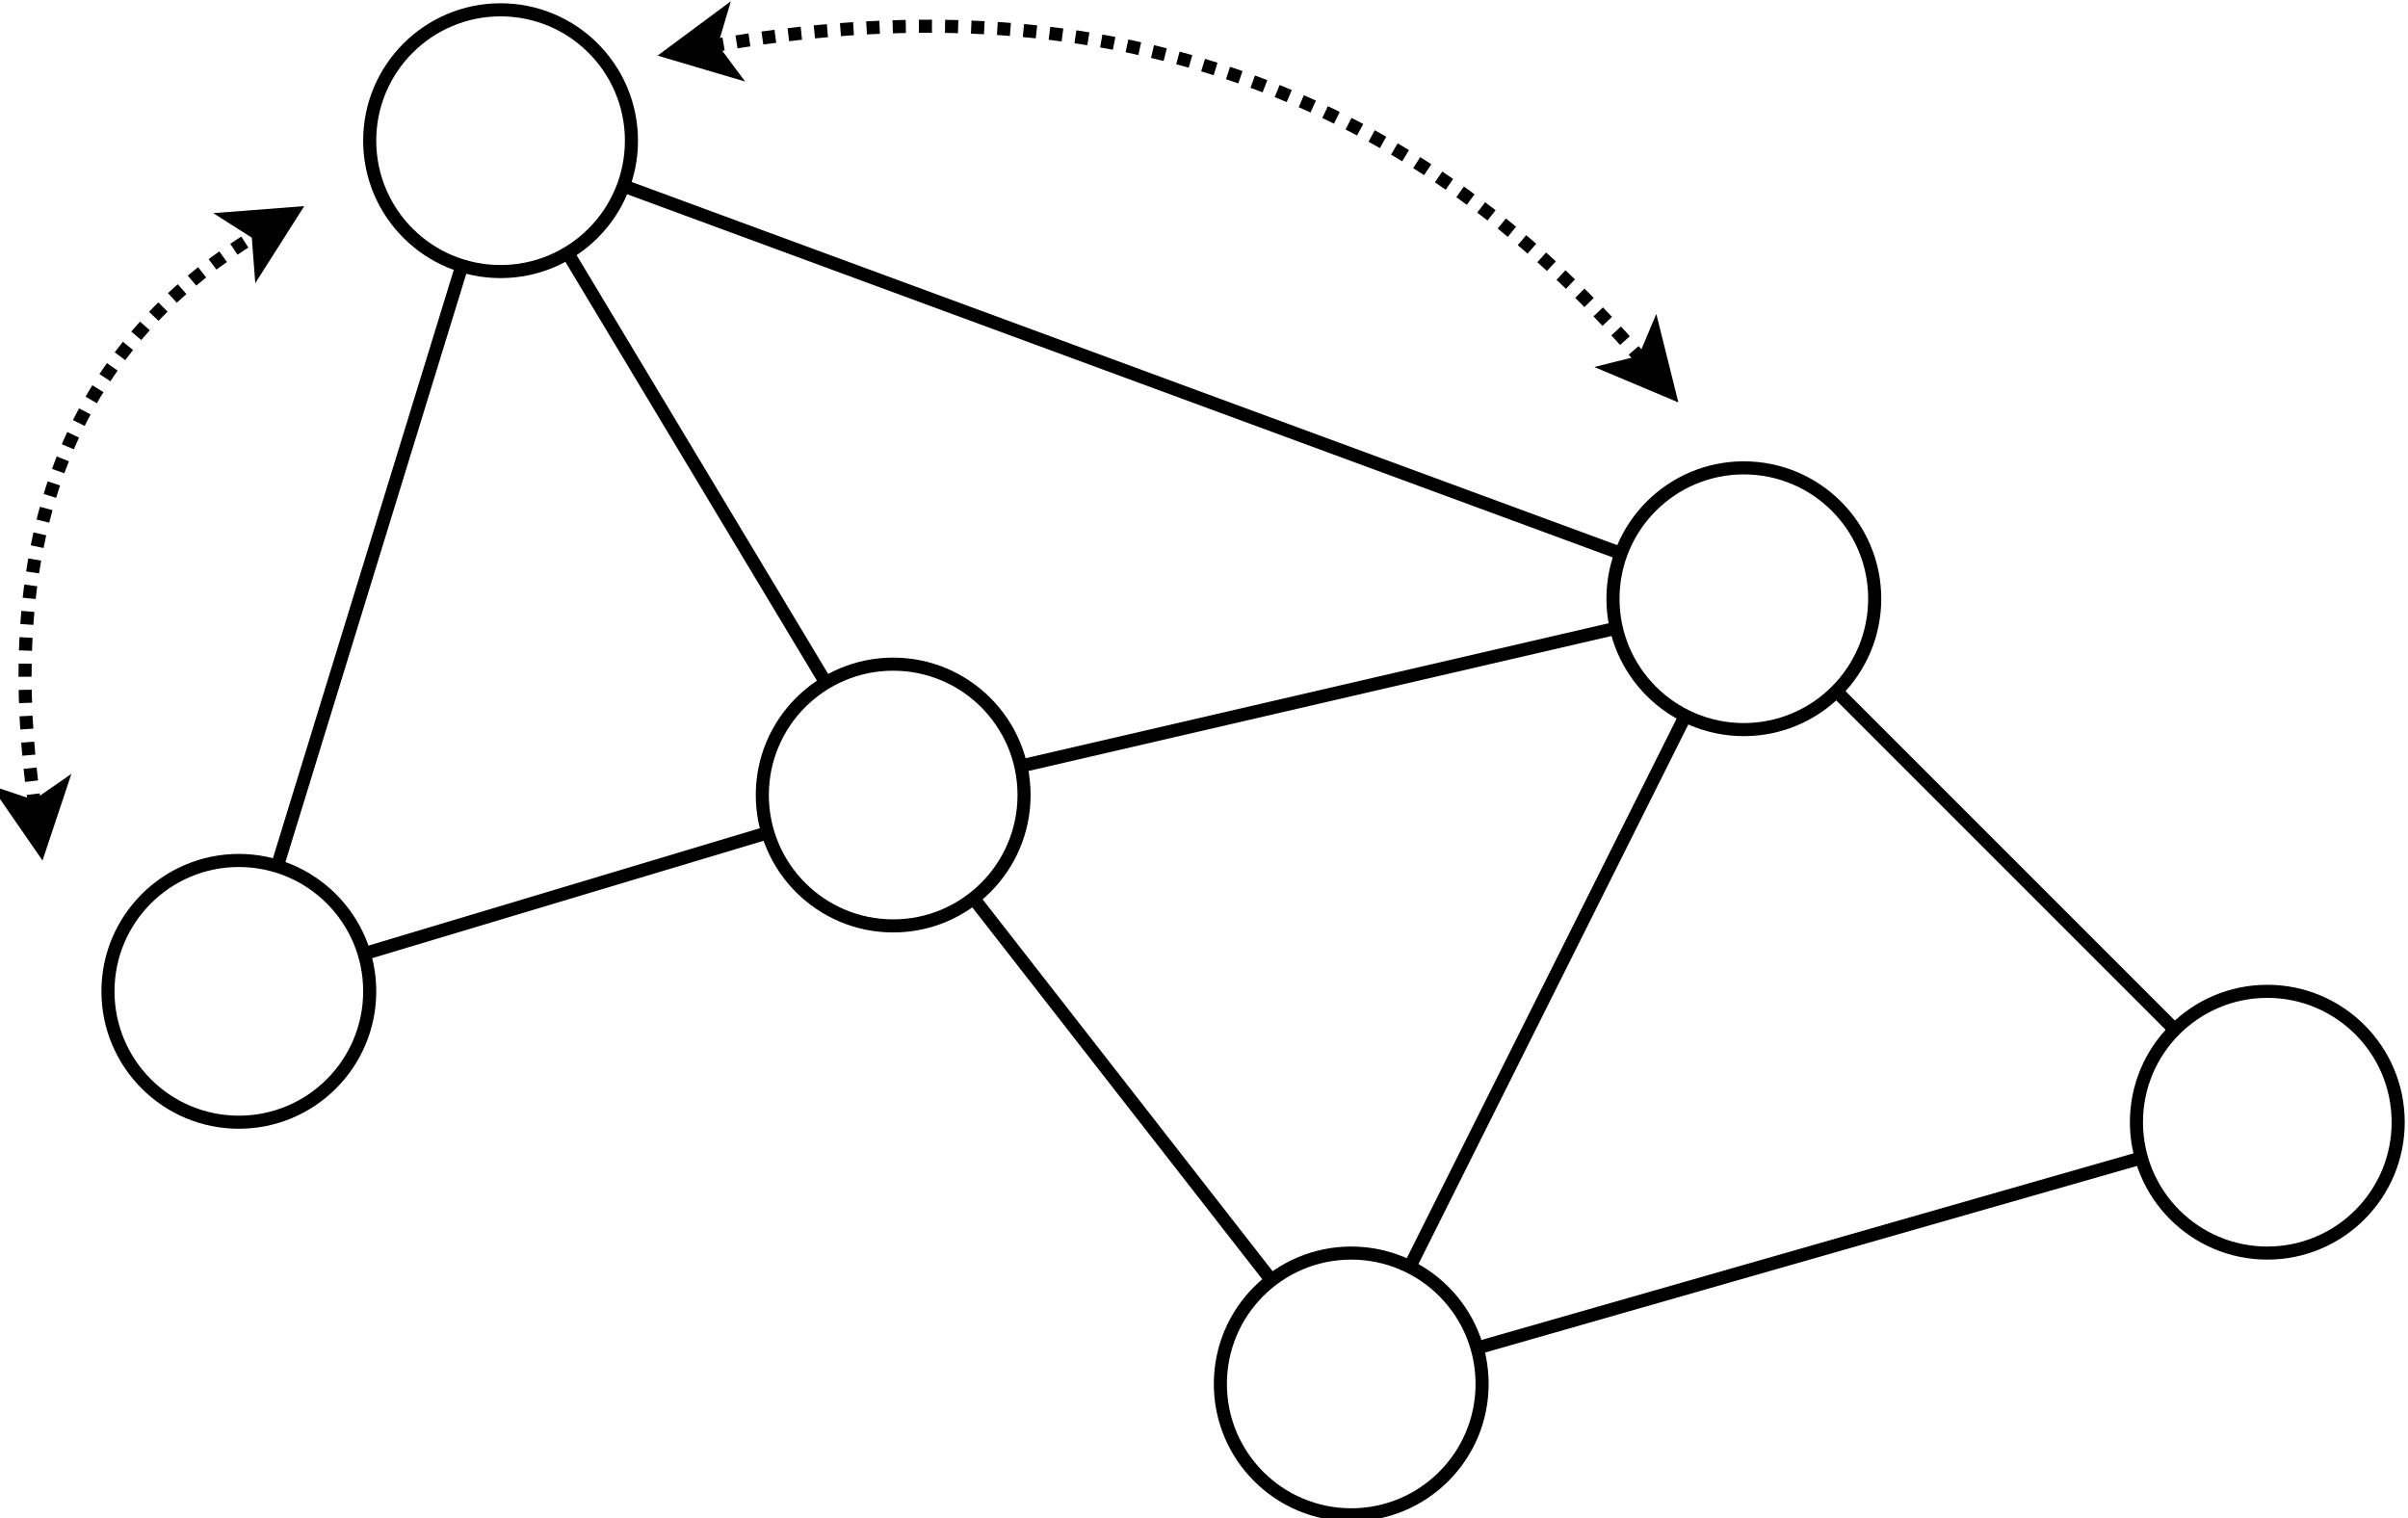 <svg xmlns="http://www.w3.org/2000/svg" xmlns:xlink="http://www.w3.org/1999/xlink" version="1.1" width="368px" height="232px" viewBox="-0.5 -0.5 368 232" content="&lt;mxfile&gt;&lt;diagram id=&quot;V4g-PNnB7popB4cXYt4p&quot; name=&quot;ページ1&quot;&gt;7Zpdc6IwFIZ/jZd18kWAy2o/t+1MZ3qxu5cZicouEjdGq/31GySI0TalLhW1e6V5CTnkzXNICLRwdzS/lmw8fBART1oIRPMWvmghBIFH9U+mLHKFYpgLAxlHplIpPMUvvDjTqNM44hOrohIiUfHYFnsiTXlPWRqTUjzb1foisaOO2YBvCU89lmyr3+NIDXM1QH6p3/B4MCwiQxrmR0asqGyamAxZJJ5zadk5fNnCXSmEyv+N5l2eZOYVvuQOXL1xdHVhkqeqygm3d/jp/tv5OSV/zjoPL+Hd483tmenGjCVT02FzsWpROCDFNI141gho4Y6QaigGImXJvRBjLUIt/uJKLczYsakSWpooKX7zrkiE1GLE+2ya6Mvs8DQ6z4ZFi6lIea5cxfpK8/bz8wqrtUmdoRolJs52lwtvxVT2uKOfBTpMDrhy1CN5PR5ZVBhDr7kYcSUXuoLkCVPxzIaEGdYGq3rlcOg/ZkQ+MDrw/dHRrehUyHxkk3GeAP14ng1Xp69dLQbAeL2buzMuFZ87/SiO+iZtTbaHpvhcpg4x0nAtawqtdgPRsRmIqW0gpA07iI/NQYhtB4vbYmMOkmNzEG04CJvOYu/YHMRgg8GgYQeDLzLN46ameXPqo4j1JZf3Ihq2AQSh72EcwpAE2E4sj7b1itED1A9xGBKC7QB5d02b6yu7jTDIg22gV9aYAByEgQd9O0yA29T3CCE6DqXQR3aY3K2tMEvQVl7szl74RdjzDow9380erYk96mYvbJS94inyP3z2gvjT4Qvc8Pk1wec74UOgWfgqPL6dBHxVH67xnuAL3fAFNcEXuOGDzcJX4dH3JOAjh3XnQ8ANX1gTfKEbPtQsfBV2DU4CPliVPm8/9GEK2gCs0UdsLJaH1+jzdqOPEKQhL+lDdpTAbxO6Bh/ZL3xHt+FCyMZ2AWl4uwBW2HE5ifxFFdMX7umhTd/XXbOHfmqrZfbA0D17kGZnD/pF6Ku6bt7X0gW74UM1wYfc8HnNwldhu6o3lbMle9Bmp5ewySTuadHGsy9SZUBExIHhNmYRmwxXkbLCI1OKy3SpILCMP4/Vj6zcLko/s7Bt6HumfDE317EsLNYKj1zG2jAuV5wzqbZ7s5RNOkArOWDNqfAu4mszovfKjFho/3wb3ngDAsGOrG+8D4UeqESzHgO2WKs2zipMHOs+aMcJrE8B9J+8wVozBVXYWzuoTPk0ug+EWojeePP5UWrh5kvozYZqohbC17NjR2x1sfyaJq9efpOEL/8C&lt;/diagram&gt;&lt;/mxfile&gt;"><defs><style xmlns="http://www.w3.org/1999/xhtml" type="text/css">div.MathJax_SVG_Display { position: static; }
span.MathJax_SVG { position: static !important; }</style><style xmlns="http://www.w3.org/1999/xhtml" type="text/css">.MathJax_Hover_Frame {border-radius: .25em; -webkit-border-radius: .25em; -moz-border-radius: .25em; -khtml-border-radius: .25em; box-shadow: 0px 0px 15px #83A; -webkit-box-shadow: 0px 0px 15px #83A; -moz-box-shadow: 0px 0px 15px #83A; -khtml-box-shadow: 0px 0px 15px #83A; border: 1px solid #A6D ! important; display: inline-block; position: absolute}
.MathJax_Menu_Button .MathJax_Hover_Arrow {position: absolute; cursor: pointer; display: inline-block; border: 2px solid #AAA; border-radius: 4px; -webkit-border-radius: 4px; -moz-border-radius: 4px; -khtml-border-radius: 4px; font-family: 'Courier New',Courier; font-size: 9px; color: #F0F0F0}
.MathJax_Menu_Button .MathJax_Hover_Arrow span {display: block; background-color: #AAA; border: 1px solid; border-radius: 3px; line-height: 0; padding: 4px}
.MathJax_Hover_Arrow:hover {color: white!important; border: 2px solid #CCC!important}
.MathJax_Hover_Arrow:hover span {background-color: #CCC!important}
</style><style xmlns="http://www.w3.org/1999/xhtml" type="text/css">#MathJax_About {position: fixed; left: 50%; width: auto; text-align: center; border: 3px outset; padding: 1em 2em; background-color: #DDDDDD; color: black; cursor: default; font-family: message-box; font-size: 120%; font-style: normal; text-indent: 0; text-transform: none; line-height: normal; letter-spacing: normal; word-spacing: normal; word-wrap: normal; white-space: nowrap; float: none; z-index: 201; border-radius: 15px; -webkit-border-radius: 15px; -moz-border-radius: 15px; -khtml-border-radius: 15px; box-shadow: 0px 10px 20px #808080; -webkit-box-shadow: 0px 10px 20px #808080; -moz-box-shadow: 0px 10px 20px #808080; -khtml-box-shadow: 0px 10px 20px #808080; filter: progid:DXImageTransform.Microsoft.dropshadow(OffX=2, OffY=2, Color='gray', Positive='true')}
#MathJax_About.MathJax_MousePost {outline: none}
.MathJax_Menu {position: absolute; background-color: white; color: black; width: auto; padding: 5px 0px; border: 1px solid #CCCCCC; margin: 0; cursor: default; font: menu; text-align: left; text-indent: 0; text-transform: none; line-height: normal; letter-spacing: normal; word-spacing: normal; word-wrap: normal; white-space: nowrap; float: none; z-index: 201; border-radius: 5px; -webkit-border-radius: 5px; -moz-border-radius: 5px; -khtml-border-radius: 5px; box-shadow: 0px 10px 20px #808080; -webkit-box-shadow: 0px 10px 20px #808080; -moz-box-shadow: 0px 10px 20px #808080; -khtml-box-shadow: 0px 10px 20px #808080; filter: progid:DXImageTransform.Microsoft.dropshadow(OffX=2, OffY=2, Color='gray', Positive='true')}
.MathJax_MenuItem {padding: 1px 2em; background: transparent}
.MathJax_MenuArrow {position: absolute; right: .5em; padding-top: .25em; color: #666666; font-size: .75em}
.MathJax_MenuActive .MathJax_MenuArrow {color: white}
.MathJax_MenuArrow.RTL {left: .5em; right: auto}
.MathJax_MenuCheck {position: absolute; left: .7em}
.MathJax_MenuCheck.RTL {right: .7em; left: auto}
.MathJax_MenuRadioCheck {position: absolute; left: .7em}
.MathJax_MenuRadioCheck.RTL {right: .7em; left: auto}
.MathJax_MenuLabel {padding: 1px 2em 3px 1.33em; font-style: italic}
.MathJax_MenuRule {border-top: 1px solid #DDDDDD; margin: 4px 3px}
.MathJax_MenuDisabled {color: GrayText}
.MathJax_MenuActive {background-color: #606872; color: white}
.MathJax_MenuDisabled:focus, .MathJax_MenuLabel:focus {background-color: #E8E8E8}
.MathJax_ContextMenu:focus {outline: none}
.MathJax_ContextMenu .MathJax_MenuItem:focus {outline: none}
#MathJax_AboutClose {top: .2em; right: .2em}
.MathJax_Menu .MathJax_MenuClose {top: -10px; left: -10px}
.MathJax_MenuClose {position: absolute; cursor: pointer; display: inline-block; border: 2px solid #AAA; border-radius: 18px; -webkit-border-radius: 18px; -moz-border-radius: 18px; -khtml-border-radius: 18px; font-family: 'Courier New',Courier; font-size: 24px; color: #F0F0F0}
.MathJax_MenuClose span {display: block; background-color: #AAA; border: 1.5px solid; border-radius: 18px; -webkit-border-radius: 18px; -moz-border-radius: 18px; -khtml-border-radius: 18px; line-height: 0; padding: 8px 0 6px}
.MathJax_MenuClose:hover {color: white!important; border: 2px solid #CCC!important}
.MathJax_MenuClose:hover span {background-color: #CCC!important}
.MathJax_MenuClose:hover:focus {outline: none}
</style><style xmlns="http://www.w3.org/1999/xhtml" type="text/css">.MathJax_Preview .MJXf-math {color: inherit!important}
</style><style xmlns="http://www.w3.org/1999/xhtml" type="text/css">#MathJax_Zoom {position: absolute; background-color: #F0F0F0; overflow: auto; display: block; z-index: 301; padding: .5em; border: 1px solid black; margin: 0; font-weight: normal; font-style: normal; text-align: left; text-indent: 0; text-transform: none; line-height: normal; letter-spacing: normal; word-spacing: normal; word-wrap: normal; white-space: nowrap; float: none; -webkit-box-sizing: content-box; -moz-box-sizing: content-box; box-sizing: content-box; box-shadow: 5px 5px 15px #AAAAAA; -webkit-box-shadow: 5px 5px 15px #AAAAAA; -moz-box-shadow: 5px 5px 15px #AAAAAA; -khtml-box-shadow: 5px 5px 15px #AAAAAA; filter: progid:DXImageTransform.Microsoft.dropshadow(OffX=2, OffY=2, Color='gray', Positive='true')}
#MathJax_ZoomOverlay {position: absolute; left: 0; top: 0; z-index: 300; display: inline-block; width: 100%; height: 100%; border: 0; padding: 0; margin: 0; background-color: white; opacity: 0; filter: alpha(opacity=0)}
#MathJax_ZoomFrame {position: relative; display: inline-block; height: 0; width: 0}
#MathJax_ZoomEventTrap {position: absolute; left: 0; top: 0; z-index: 302; display: inline-block; border: 0; padding: 0; margin: 0; background-color: white; opacity: 0; filter: alpha(opacity=0)}
</style><style xmlns="http://www.w3.org/1999/xhtml" type="text/css">.MathJax_Preview {color: #888; display: contents}
#MathJax_Message {position: fixed; left: 1px; bottom: 2px; background-color: #E6E6E6; border: 1px solid #959595; margin: 0px; padding: 2px 8px; z-index: 102; color: black; font-size: 80%; width: auto; white-space: nowrap}
#MathJax_MSIE_Frame {position: absolute; top: 0; left: 0; width: 0px; z-index: 101; border: 0px; margin: 0px; padding: 0px}
.MathJax_Error {color: #CC0000; font-style: italic}
</style><style xmlns="http://www.w3.org/1999/xhtml" type="text/css">.MJXp-script {font-size: .8em}
.MJXp-right {-webkit-transform-origin: right; -moz-transform-origin: right; -ms-transform-origin: right; -o-transform-origin: right; transform-origin: right}
.MJXp-bold {font-weight: bold}
.MJXp-italic {font-style: italic}
.MJXp-scr {font-family: MathJax_Script,'Times New Roman',Times,STIXGeneral,serif}
.MJXp-frak {font-family: MathJax_Fraktur,'Times New Roman',Times,STIXGeneral,serif}
.MJXp-sf {font-family: MathJax_SansSerif,'Times New Roman',Times,STIXGeneral,serif}
.MJXp-cal {font-family: MathJax_Caligraphic,'Times New Roman',Times,STIXGeneral,serif}
.MJXp-mono {font-family: MathJax_Typewriter,'Times New Roman',Times,STIXGeneral,serif}
.MJXp-largeop {font-size: 150%}
.MJXp-largeop.MJXp-int {vertical-align: -.2em}
.MJXp-math {display: inline-block; line-height: 1.2; text-indent: 0; font-family: 'Times New Roman',Times,STIXGeneral,serif; white-space: nowrap; border-collapse: collapse}
.MJXp-display {display: block; text-align: center; margin: 1em 0}
.MJXp-math span {display: inline-block}
.MJXp-box {display: block!important; text-align: center}
.MJXp-box:after {content: " "}
.MJXp-rule {display: block!important; margin-top: .1em}
.MJXp-char {display: block!important}
.MJXp-mo {margin: 0 .15em}
.MJXp-mfrac {margin: 0 .125em; vertical-align: .25em}
.MJXp-denom {display: inline-table!important; width: 100%}
.MJXp-denom &gt; * {display: table-row!important}
.MJXp-surd {vertical-align: top}
.MJXp-surd &gt; * {display: block!important}
.MJXp-script-box &gt; *  {display: table!important; height: 50%}
.MJXp-script-box &gt; * &gt; * {display: table-cell!important; vertical-align: top}
.MJXp-script-box &gt; *:last-child &gt; * {vertical-align: bottom}
.MJXp-script-box &gt; * &gt; * &gt; * {display: block!important}
.MJXp-mphantom {visibility: hidden}
.MJXp-munderover, .MJXp-munder {display: inline-table!important}
.MJXp-over {display: inline-block!important; text-align: center}
.MJXp-over &gt; * {display: block!important}
.MJXp-munderover &gt; *, .MJXp-munder &gt; * {display: table-row!important}
.MJXp-mtable {vertical-align: .25em; margin: 0 .125em}
.MJXp-mtable &gt; * {display: inline-table!important; vertical-align: middle}
.MJXp-mtr {display: table-row!important}
.MJXp-mtd {display: table-cell!important; text-align: center; padding: .5em 0 0 .5em}
.MJXp-mtr &gt; .MJXp-mtd:first-child {padding-left: 0}
.MJXp-mtr:first-child &gt; .MJXp-mtd {padding-top: 0}
.MJXp-mlabeledtr {display: table-row!important}
.MJXp-mlabeledtr &gt; .MJXp-mtd:first-child {padding-left: 0}
.MJXp-mlabeledtr:first-child &gt; .MJXp-mtd {padding-top: 0}
.MJXp-merror {background-color: #FFFF88; color: #CC0000; border: 1px solid #CC0000; padding: 1px 3px; font-style: normal; font-size: 90%}
.MJXp-scale0 {-webkit-transform: scaleX(.0); -moz-transform: scaleX(.0); -ms-transform: scaleX(.0); -o-transform: scaleX(.0); transform: scaleX(.0)}
.MJXp-scale1 {-webkit-transform: scaleX(.1); -moz-transform: scaleX(.1); -ms-transform: scaleX(.1); -o-transform: scaleX(.1); transform: scaleX(.1)}
.MJXp-scale2 {-webkit-transform: scaleX(.2); -moz-transform: scaleX(.2); -ms-transform: scaleX(.2); -o-transform: scaleX(.2); transform: scaleX(.2)}
.MJXp-scale3 {-webkit-transform: scaleX(.3); -moz-transform: scaleX(.3); -ms-transform: scaleX(.3); -o-transform: scaleX(.3); transform: scaleX(.3)}
.MJXp-scale4 {-webkit-transform: scaleX(.4); -moz-transform: scaleX(.4); -ms-transform: scaleX(.4); -o-transform: scaleX(.4); transform: scaleX(.4)}
.MJXp-scale5 {-webkit-transform: scaleX(.5); -moz-transform: scaleX(.5); -ms-transform: scaleX(.5); -o-transform: scaleX(.5); transform: scaleX(.5)}
.MJXp-scale6 {-webkit-transform: scaleX(.6); -moz-transform: scaleX(.6); -ms-transform: scaleX(.6); -o-transform: scaleX(.6); transform: scaleX(.6)}
.MJXp-scale7 {-webkit-transform: scaleX(.7); -moz-transform: scaleX(.7); -ms-transform: scaleX(.7); -o-transform: scaleX(.7); transform: scaleX(.7)}
.MJXp-scale8 {-webkit-transform: scaleX(.8); -moz-transform: scaleX(.8); -ms-transform: scaleX(.8); -o-transform: scaleX(.8); transform: scaleX(.8)}
.MJXp-scale9 {-webkit-transform: scaleX(.9); -moz-transform: scaleX(.9); -ms-transform: scaleX(.9); -o-transform: scaleX(.9); transform: scaleX(.9)}
.MathJax_PHTML .noError {vertical-align: ; font-size: 90%; text-align: left; color: black; padding: 1px 3px; border: 1px solid}
</style><style xmlns="http://www.w3.org/1999/xhtml" type="text/css">.MathJax_SVG_Display {text-align: center; margin: 1em 0em; position: relative; display: block!important; text-indent: 0; max-width: none; max-height: none; min-width: 0; min-height: 0; width: 100%}
.MathJax_SVG .MJX-monospace {font-family: monospace}
.MathJax_SVG .MJX-sans-serif {font-family: sans-serif}
#MathJax_SVG_Tooltip {background-color: InfoBackground; color: InfoText; border: 1px solid black; box-shadow: 2px 2px 5px #AAAAAA; -webkit-box-shadow: 2px 2px 5px #AAAAAA; -moz-box-shadow: 2px 2px 5px #AAAAAA; -khtml-box-shadow: 2px 2px 5px #AAAAAA; padding: 3px 4px; z-index: 401; position: absolute; left: 0; top: 0; width: auto; height: auto; display: none}
.MathJax_SVG {display: inline; font-style: normal; font-weight: normal; line-height: normal; font-size: 100%; font-size-adjust: none; text-indent: 0; text-align: left; text-transform: none; letter-spacing: normal; word-spacing: normal; word-wrap: normal; white-space: nowrap; float: none; direction: ltr; max-width: none; max-height: none; min-width: 0; min-height: 0; border: 0; padding: 0; margin: 0}
.MathJax_SVG * {transition: none; -webkit-transition: none; -moz-transition: none; -ms-transition: none; -o-transition: none}
.MathJax_SVG &gt; div {display: inline-block}
.mjx-svg-href {fill: blue; stroke: blue}
.MathJax_SVG_Processing {visibility: hidden; position: absolute; top: 0; left: 0; width: 0; height: 0; overflow: hidden; display: block!important}
.MathJax_SVG_Processed {display: none!important}
.MathJax_SVG_test {font-style: normal; font-weight: normal; font-size: 100%; font-size-adjust: none; text-indent: 0; text-transform: none; letter-spacing: normal; word-spacing: normal; overflow: hidden; height: 1px}
.MathJax_SVG_test.mjx-test-display {display: table!important}
.MathJax_SVG_test.mjx-test-inline {display: inline!important; margin-right: -1px}
.MathJax_SVG_test.mjx-test-default {display: block!important; clear: both}
.MathJax_SVG_ex_box {display: inline-block!important; position: absolute; overflow: hidden; min-height: 0; max-height: none; padding: 0; border: 0; margin: 0; width: 1px; height: 60ex}
.mjx-test-inline .MathJax_SVG_left_box {display: inline-block; width: 0; float: left}
.mjx-test-inline .MathJax_SVG_right_box {display: inline-block; width: 0; float: right}
.mjx-test-display .MathJax_SVG_right_box {display: table-cell!important; width: 10000em!important; min-width: 0; max-width: none; padding: 0; border: 0; margin: 0}
.MathJax_SVG .noError {vertical-align: ; font-size: 90%; text-align: left; color: black; padding: 1px 3px; border: 1px solid}
</style></defs><g><path d="M 86.26 38.17 L 125.71 103.85" fill="none" stroke="rgb(0, 0, 0)" stroke-width="2" stroke-miterlimit="10" pointer-events="stroke"/><ellipse cx="76" cy="21" rx="20" ry="20" fill="none" stroke="rgb(0, 0, 0)" stroke-width="2" pointer-events="all"/><ellipse cx="266" cy="91" rx="20" ry="20" fill="none" stroke="rgb(0, 0, 0)" stroke-width="2" pointer-events="all"/><ellipse cx="36" cy="151" rx="20" ry="20" fill="none" stroke="rgb(0, 0, 0)" stroke-width="2" pointer-events="all"/><ellipse cx="136" cy="121" rx="20" ry="20" fill="none" stroke="rgb(0, 0, 0)" stroke-width="2" pointer-events="all"/><ellipse cx="206" cy="211" rx="20" ry="20" fill="none" stroke="rgb(0, 0, 0)" stroke-width="2" pointer-events="all"/><path d="M 55.16 145.25 L 116.84 126.75" fill="none" stroke="rgb(0, 0, 0)" stroke-width="2" stroke-miterlimit="10" pointer-events="stroke"/><path d="M 193.8 195.16 L 148.28 136.79" fill="none" stroke="rgb(0, 0, 0)" stroke-width="2" stroke-miterlimit="10" pointer-events="stroke"/><path d="M 214.94 193.11 L 257.06 108.89" fill="none" stroke="rgb(0, 0, 0)" stroke-width="2" stroke-miterlimit="10" pointer-events="stroke"/><path d="M 70.09 40.11 L 41.88 131.88" fill="none" stroke="rgb(0, 0, 0)" stroke-width="2" stroke-miterlimit="10" pointer-events="stroke"/><path d="M 155.5 116.57 L 246.51 95.5" fill="none" stroke="rgb(0, 0, 0)" stroke-width="2" stroke-miterlimit="10" pointer-events="stroke"/><path d="M 326.76 176.45 L 225.23 205.51" fill="none" stroke="rgb(0, 0, 0)" stroke-width="2" stroke-miterlimit="10" pointer-events="stroke"/><ellipse cx="346" cy="171" rx="20" ry="20" fill="none" stroke="rgb(0, 0, 0)" stroke-width="2" pointer-events="all"/><path d="M 280.14 105.14 L 331.86 156.86" fill="none" stroke="rgb(0, 0, 0)" stroke-width="2" stroke-miterlimit="10" pointer-events="stroke"/><path d="M 94.77 27.91 L 247.23 84.09" fill="none" stroke="rgb(0, 0, 0)" stroke-width="2" stroke-miterlimit="10" pointer-events="stroke"/><path d="M 108.11 6.56 Q 196 -9 250.64 54.75" fill="none" stroke="rgb(0, 0, 0)" stroke-width="2" stroke-miterlimit="10" stroke-dasharray="2 2" pointer-events="stroke"/><path d="M 102.2 7.61 L 109.38 2.28 L 108.11 6.56 L 110.78 10.15 Z" fill="rgb(0, 0, 0)" stroke="rgb(0, 0, 0)" stroke-width="2" stroke-miterlimit="10" pointer-events="all"/><path d="M 254.54 59.3 L 246.3 55.83 L 250.64 54.75 L 252.38 50.63 Z" fill="rgb(0, 0, 0)" stroke="rgb(0, 0, 0)" stroke-width="2" stroke-miterlimit="10" pointer-events="all"/><path d="M 4.84 122.85 Q -4 61 38.94 35.24" fill="none" stroke="rgb(0, 0, 0)" stroke-width="2" stroke-miterlimit="10" stroke-dasharray="2 2" pointer-events="stroke"/><path d="M 5.68 128.79 L 0.59 121.43 L 4.84 122.85 L 8.51 120.3 Z" fill="rgb(0, 0, 0)" stroke="rgb(0, 0, 0)" stroke-width="2" stroke-miterlimit="10" pointer-events="all"/><path d="M 44.08 32.15 L 39.28 39.7 L 38.94 35.24 L 35.16 32.84 Z" fill="rgb(0, 0, 0)" stroke="rgb(0, 0, 0)" stroke-width="2" stroke-miterlimit="10" pointer-events="all"/></g></svg>